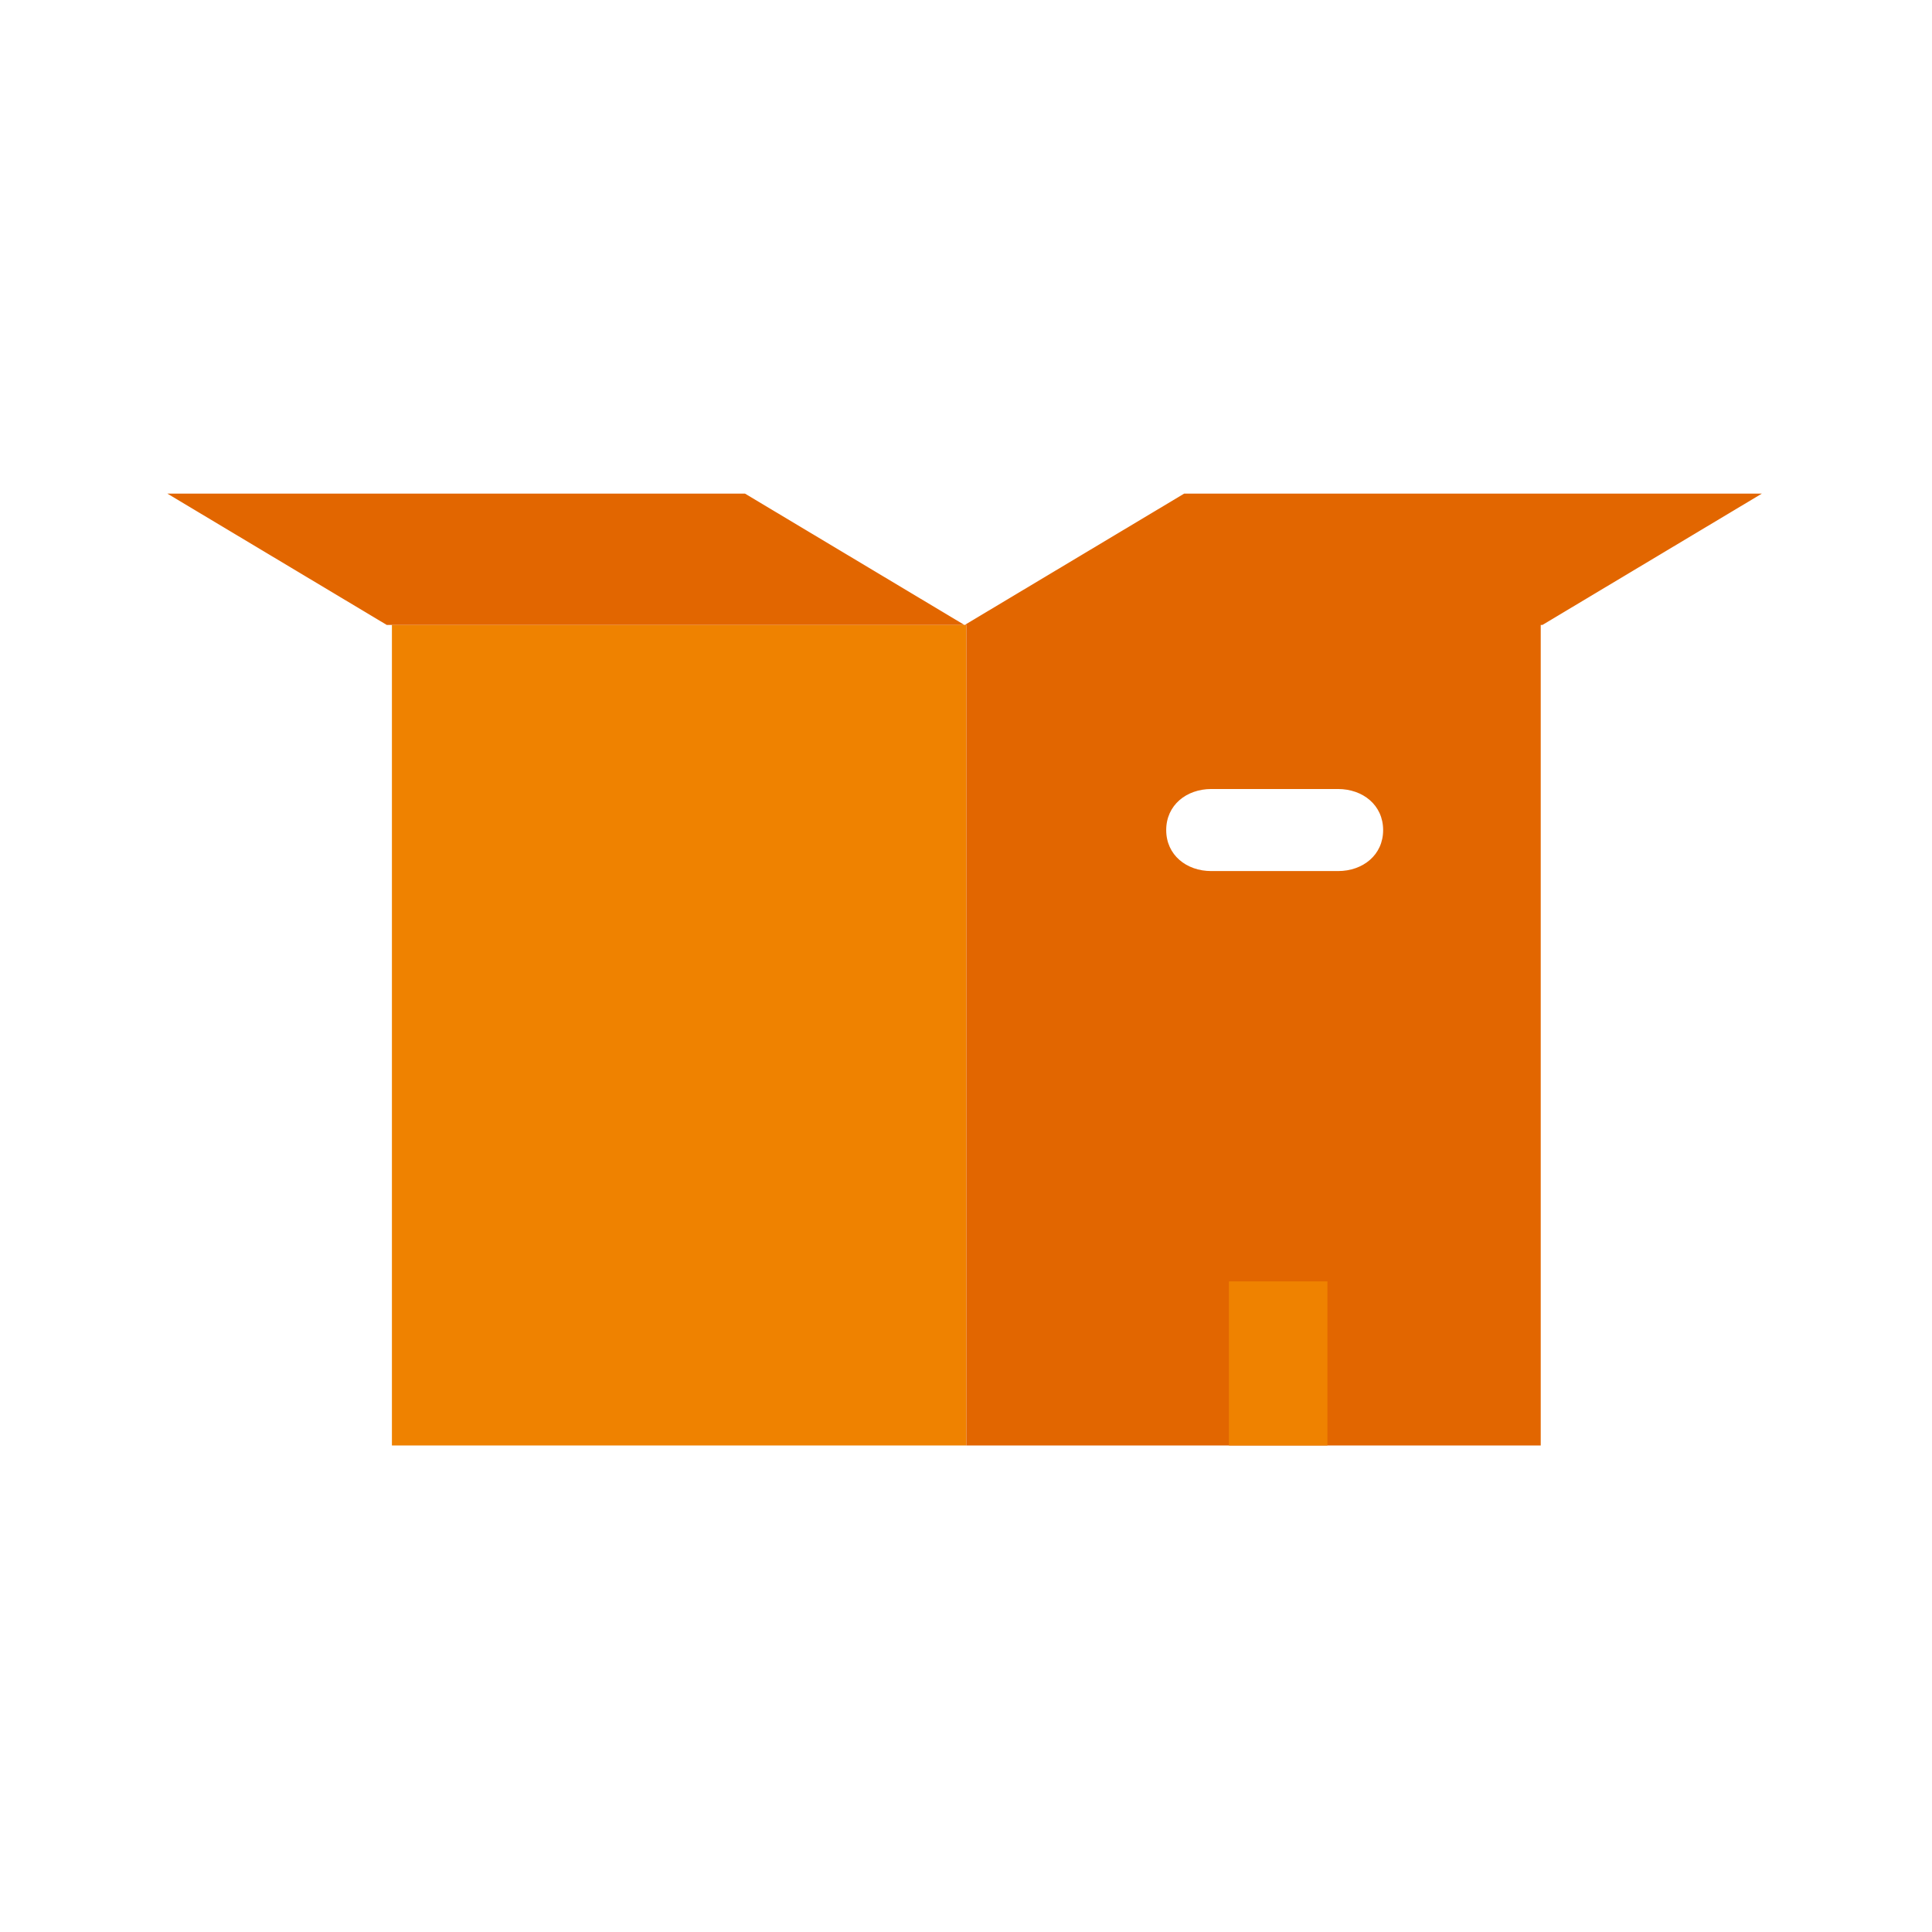 <?xml version="1.0" encoding="utf-8"?><!DOCTYPE svg PUBLIC "-//W3C//DTD SVG 1.1//EN" "http://www.w3.org/Graphics/SVG/1.1/DTD/svg11.dtd"><svg version="1.1" id="Golden" xmlns="http://www.w3.org/2000/svg" xmlns:xlink="http://www.w3.org/1999/xlink" x="0px" y="0px" width="110px" height="110px" viewBox="0 0 110 110" enable-background="new 0 0 110 110" xml:space="preserve"><rect x="22.314" y="35.58" fill="#EF8200" width="32.703" height="46.72"/><polygon fill="#E26600" points="54.906,35.58 22.018,35.58 9.528,28.104 42.416,28.104"/><path fill="#E26600" d="M67.422,28.104l-12.49,7.475h0.086V82.3h32.705V35.58h0.099l12.49-7.475H67.422z M76.18,49.595h-7.213	c-1.42,0-2.568-0.918-2.568-2.334c0-1.419,1.149-2.338,2.568-2.338h7.213c1.419,0,2.57,0.919,2.57,2.338	C78.75,48.678,77.6,49.595,76.18,49.595z"/><rect x="69.969" y="72.956" fill="#EF8200" width="5.609" height="9.344"/></svg>